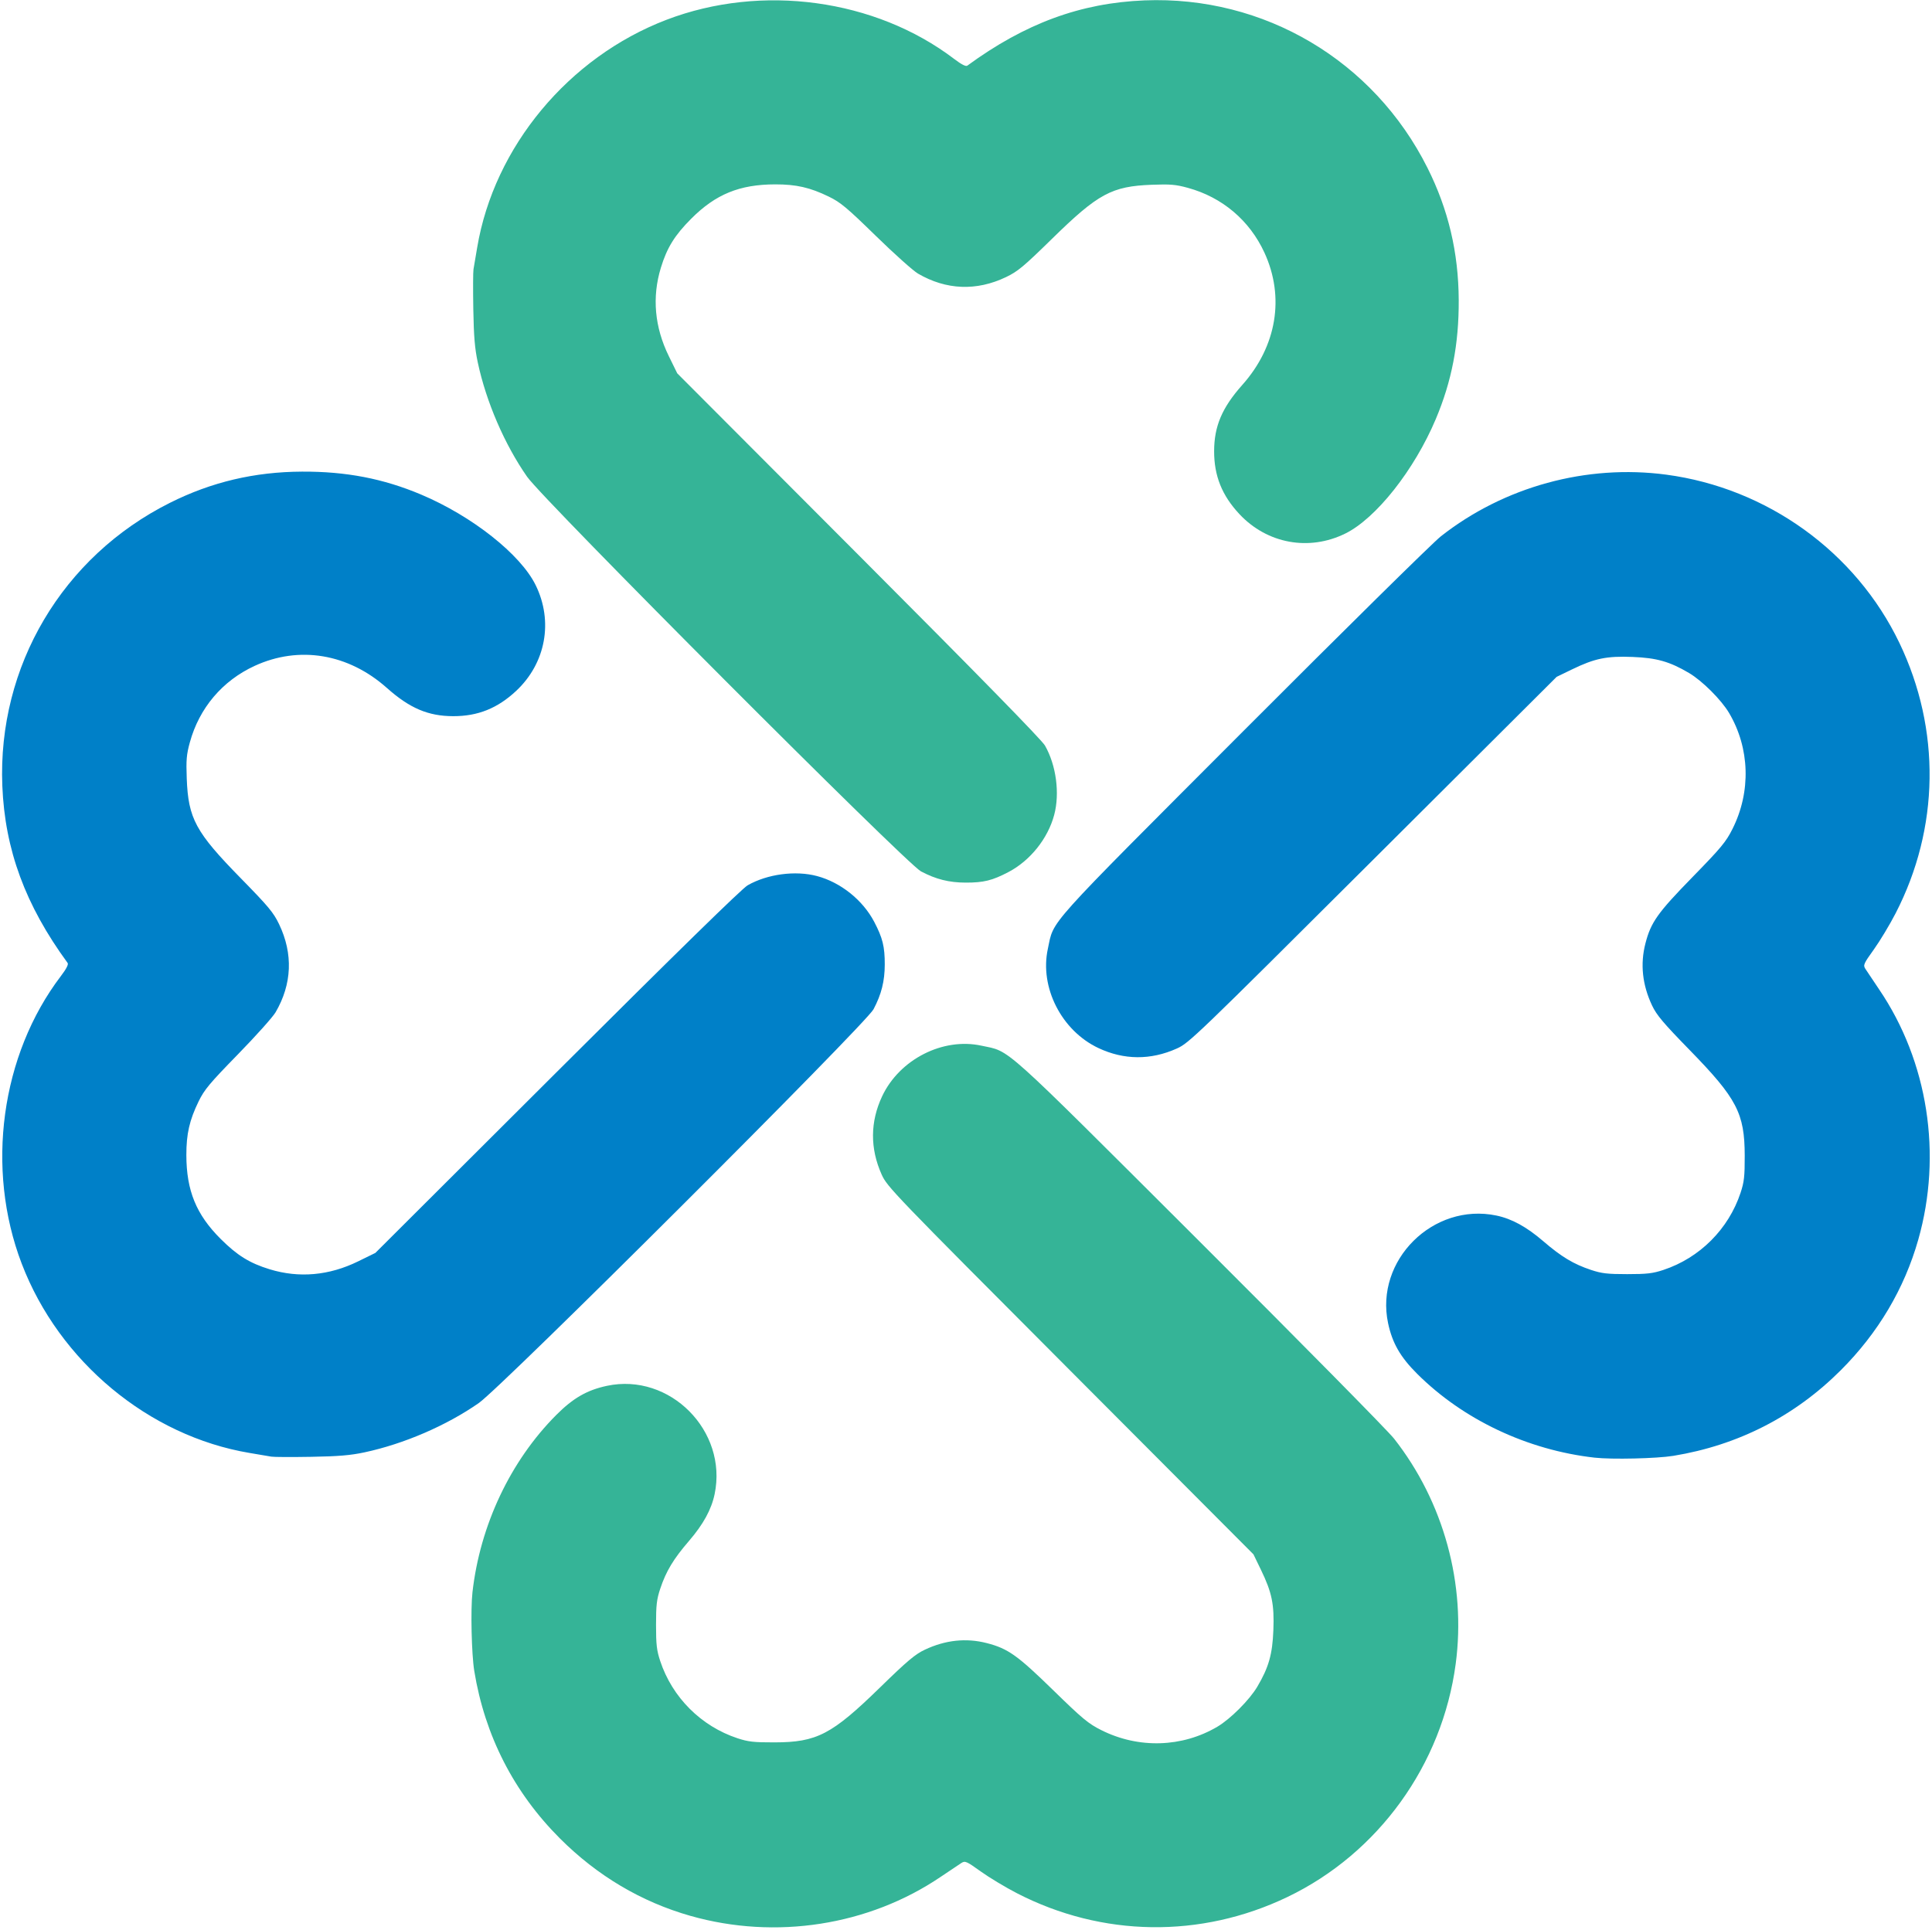 <svg xmlns="http://www.w3.org/2000/svg" width="904.127" height="903.28" viewBox="0 0 904.127 903.28"><path d="M746.243 682.306c-31.433-3.555-61.516-17.775-83.061-39.263-7.867-7.845-11.618-14.38-13.595-23.685-6.244-29.396 21.08-56.555 50.689-50.38 7.203 1.502 14.127 5.292 21.92 11.999 8.497 7.312 14.158 10.719 22.354 13.45 4.992 1.664 7.66 1.975 16.931 1.975 9.239 0 11.957-.315 16.932-1.962 17.015-5.632 30.5-19.118 36.133-36.133 1.669-5.04 1.959-7.634 1.94-17.355-.04-19.834-3.665-26.79-25.766-49.444-12.338-12.646-15.478-16.369-17.595-20.858-4.561-9.674-5.6-19.378-3.107-29.046 2.552-9.895 5.668-14.29 21.994-31.019 13.49-13.823 15.702-16.488 18.771-22.62 8.715-17.411 8.106-37.772-1.623-54.244-3.62-6.13-12.554-15.049-18.727-18.696-9.051-5.348-15.156-7.085-26.44-7.521-12.16-.471-17.658.66-28.332 5.832l-7.195 3.487-85.926 85.668c-83.295 83.045-86.108 85.75-91.852 88.325-12.221 5.479-24.725 5.393-36.684-.25-17.235-8.134-27.552-28.39-23.64-46.417 3.023-13.93-2.638-7.622 91.542-101.997 47.084-47.182 88.655-88.18 92.38-91.108 29.59-23.26 68.2-33.827 105.461-28.867 47.283 6.296 88.717 36.204 109.132 78.775 19.437 40.531 18.786 86.688-1.786 126.561-2.763 5.355-7.345 12.968-10.183 16.92-4.754 6.617-5.069 7.328-3.998 9.02.639 1.011 3.574 5.398 6.523 9.748 22.8 33.64 29.593 77.236 18.25 117.116-6.537 22.98-18.762 43.582-36.22 61.041-21.586 21.585-48.114 35.155-78.396 40.101-7.783 1.271-28.802 1.755-36.826.847zm-619.259-.477c-1.164-.206-5.735-.98-10.159-1.721-47.17-7.904-89.145-42.78-106.667-88.625-17.009-44.5-9.767-97.652 18.338-134.608 2.567-3.376 3.64-5.466 3.148-6.138-19.786-27.034-29.358-53.008-30.556-82.923-2.242-55.955 28.121-107.242 78.405-132.435 19.492-9.766 39.6-14.516 61.883-14.618 20.57-.095 37.996 3.265 55.702 10.739 23.858 10.07 46.487 27.958 53.576 42.352 8.365 16.983 4.767 36.566-9.101 49.54-8.723 8.16-17.92 11.855-29.456 11.836-11.708-.02-20.365-3.705-31.056-13.221-18.065-16.08-41.075-19.91-61.91-10.306-15.077 6.95-25.88 19.715-30.291 35.796-1.558 5.678-1.779 8.247-1.45 16.901.711 18.764 4.147 25.113 25.243 46.645 13.044 13.314 15.355 16.088 17.985 21.588 6.614 13.833 6.049 27.974-1.647 41.19-1.301 2.235-9.246 11.11-17.656 19.724-13.23 13.553-15.705 16.516-18.378 22.01-4.273 8.783-5.744 15.228-5.729 25.096.025 16.64 4.603 27.842 16.042 39.258 7.768 7.752 13.586 11.356 22.961 14.224 13.773 4.213 27.804 2.952 41.408-3.72l8.042-3.944 85.08-84.876c55.677-55.544 86.48-85.678 89.13-87.195 9.2-5.266 22.36-7.022 32.463-4.332 11.091 2.953 21.445 11.243 26.78 21.441 3.948 7.546 4.941 11.57 4.927 19.958-.014 7.804-1.56 13.966-5.26 20.956-3.665 6.926-173.823 176.717-184.703 184.305-15.126 10.549-35.053 19.15-53.496 23.09-6.57 1.404-12.162 1.874-24.974 2.097-9.079.159-17.46.12-18.624-.084z" style="display:inline;fill:#0080c8;fill-opacity:1;stroke-width:.847"/><path d="M221.1 745.338c3.556-31.433 17.776-61.516 39.263-83.062 7.846-7.866 14.381-11.617 23.685-13.594 29.397-6.244 56.555 21.08 50.38 50.689-1.501 7.203-5.292 14.127-11.998 21.92-7.312 8.496-10.719 14.158-13.45 22.354-1.664 4.992-1.975 7.66-1.975 16.931 0 9.239.314 11.957 1.961 16.931 5.633 17.016 19.119 30.501 36.134 36.134 5.04 1.668 7.634 1.958 17.354 1.94 19.835-.04 26.79-3.665 49.444-25.766 12.647-12.338 16.37-15.478 20.859-17.595 9.673-4.562 19.378-5.6 29.046-3.107 9.895 2.551 14.29 5.668 31.019 21.994 13.823 13.49 16.488 15.702 22.62 18.771 17.411 8.715 37.771 8.106 54.244-1.623 6.13-3.62 15.049-12.554 18.696-18.727 5.348-9.051 7.084-15.156 7.521-26.44.47-12.16-.661-17.658-5.833-28.332l-3.486-7.196-85.668-85.926c-83.046-83.295-85.75-86.107-88.325-91.851-5.479-12.222-5.394-24.725.25-36.684 8.134-17.235 28.39-27.552 46.417-23.64 13.93 3.023 7.622-2.638 101.997 91.542 47.181 47.084 88.18 88.655 91.108 92.38 23.259 29.589 33.827 68.2 28.866 105.461-6.295 47.282-36.204 88.717-78.775 109.132-40.53 19.437-86.688 18.786-126.56-1.786-5.355-2.763-12.969-7.345-16.92-10.183-6.618-4.754-7.328-5.069-9.021-3.998-1.01.639-5.397 3.574-9.748 6.523-33.64 22.8-77.235 29.592-117.116 18.25-22.98-6.537-43.582-18.762-61.04-36.22-21.586-21.586-35.155-48.114-40.102-78.396-1.27-7.783-1.754-28.802-.847-36.826zm.478-619.26c.205-1.163.98-5.735 1.72-10.158 7.905-47.17 42.78-89.145 88.626-106.668 44.5-17.008 97.652-9.767 134.607 18.338 3.377 2.568 5.467 3.64 6.138 3.15C479.704 10.951 505.678 1.38 535.592.182c55.955-2.242 107.243 28.121 132.436 78.404 9.766 19.493 14.516 39.6 14.618 61.883.094 20.57-3.265 37.996-10.74 55.703-10.07 23.858-27.958 46.486-42.351 53.576-16.984 8.364-36.567 4.767-49.54-9.101-8.16-8.724-11.856-17.92-11.836-29.456.02-11.709 3.704-20.365 13.22-31.056 16.08-18.065 19.91-41.075 10.306-61.91-6.95-15.078-19.715-25.88-35.795-30.292-5.678-1.558-8.248-1.778-16.901-1.45-18.764.712-25.114 4.148-46.646 25.244-13.313 13.044-16.087 15.355-21.587 17.985-13.834 6.614-27.974 6.049-41.19-1.647-2.235-1.301-11.11-9.246-19.724-17.656-13.553-13.231-16.517-15.706-22.01-18.378-8.784-4.273-15.228-5.744-25.097-5.729-16.64.025-27.842 4.602-39.258 16.042-7.752 7.768-11.356 13.586-14.223 22.96-4.213 13.774-2.953 27.805 3.72 41.409l3.944 8.042 84.876 85.08c55.544 55.676 85.677 86.479 87.195 89.13 5.266 9.2 7.022 22.36 4.332 32.462-2.953 11.092-11.243 21.446-21.442 26.781-7.545 3.948-11.569 4.941-19.957 4.927-7.805-.014-13.967-1.56-20.956-5.26-6.927-3.665-176.717-173.823-184.305-184.703-10.55-15.126-19.15-35.053-23.091-53.496-1.404-6.57-1.873-12.162-2.097-24.974-.158-9.08-.12-17.46.085-18.624z" style="display:inline;fill:#35b497;fill-opacity:1;stroke-width:.847"/></svg>